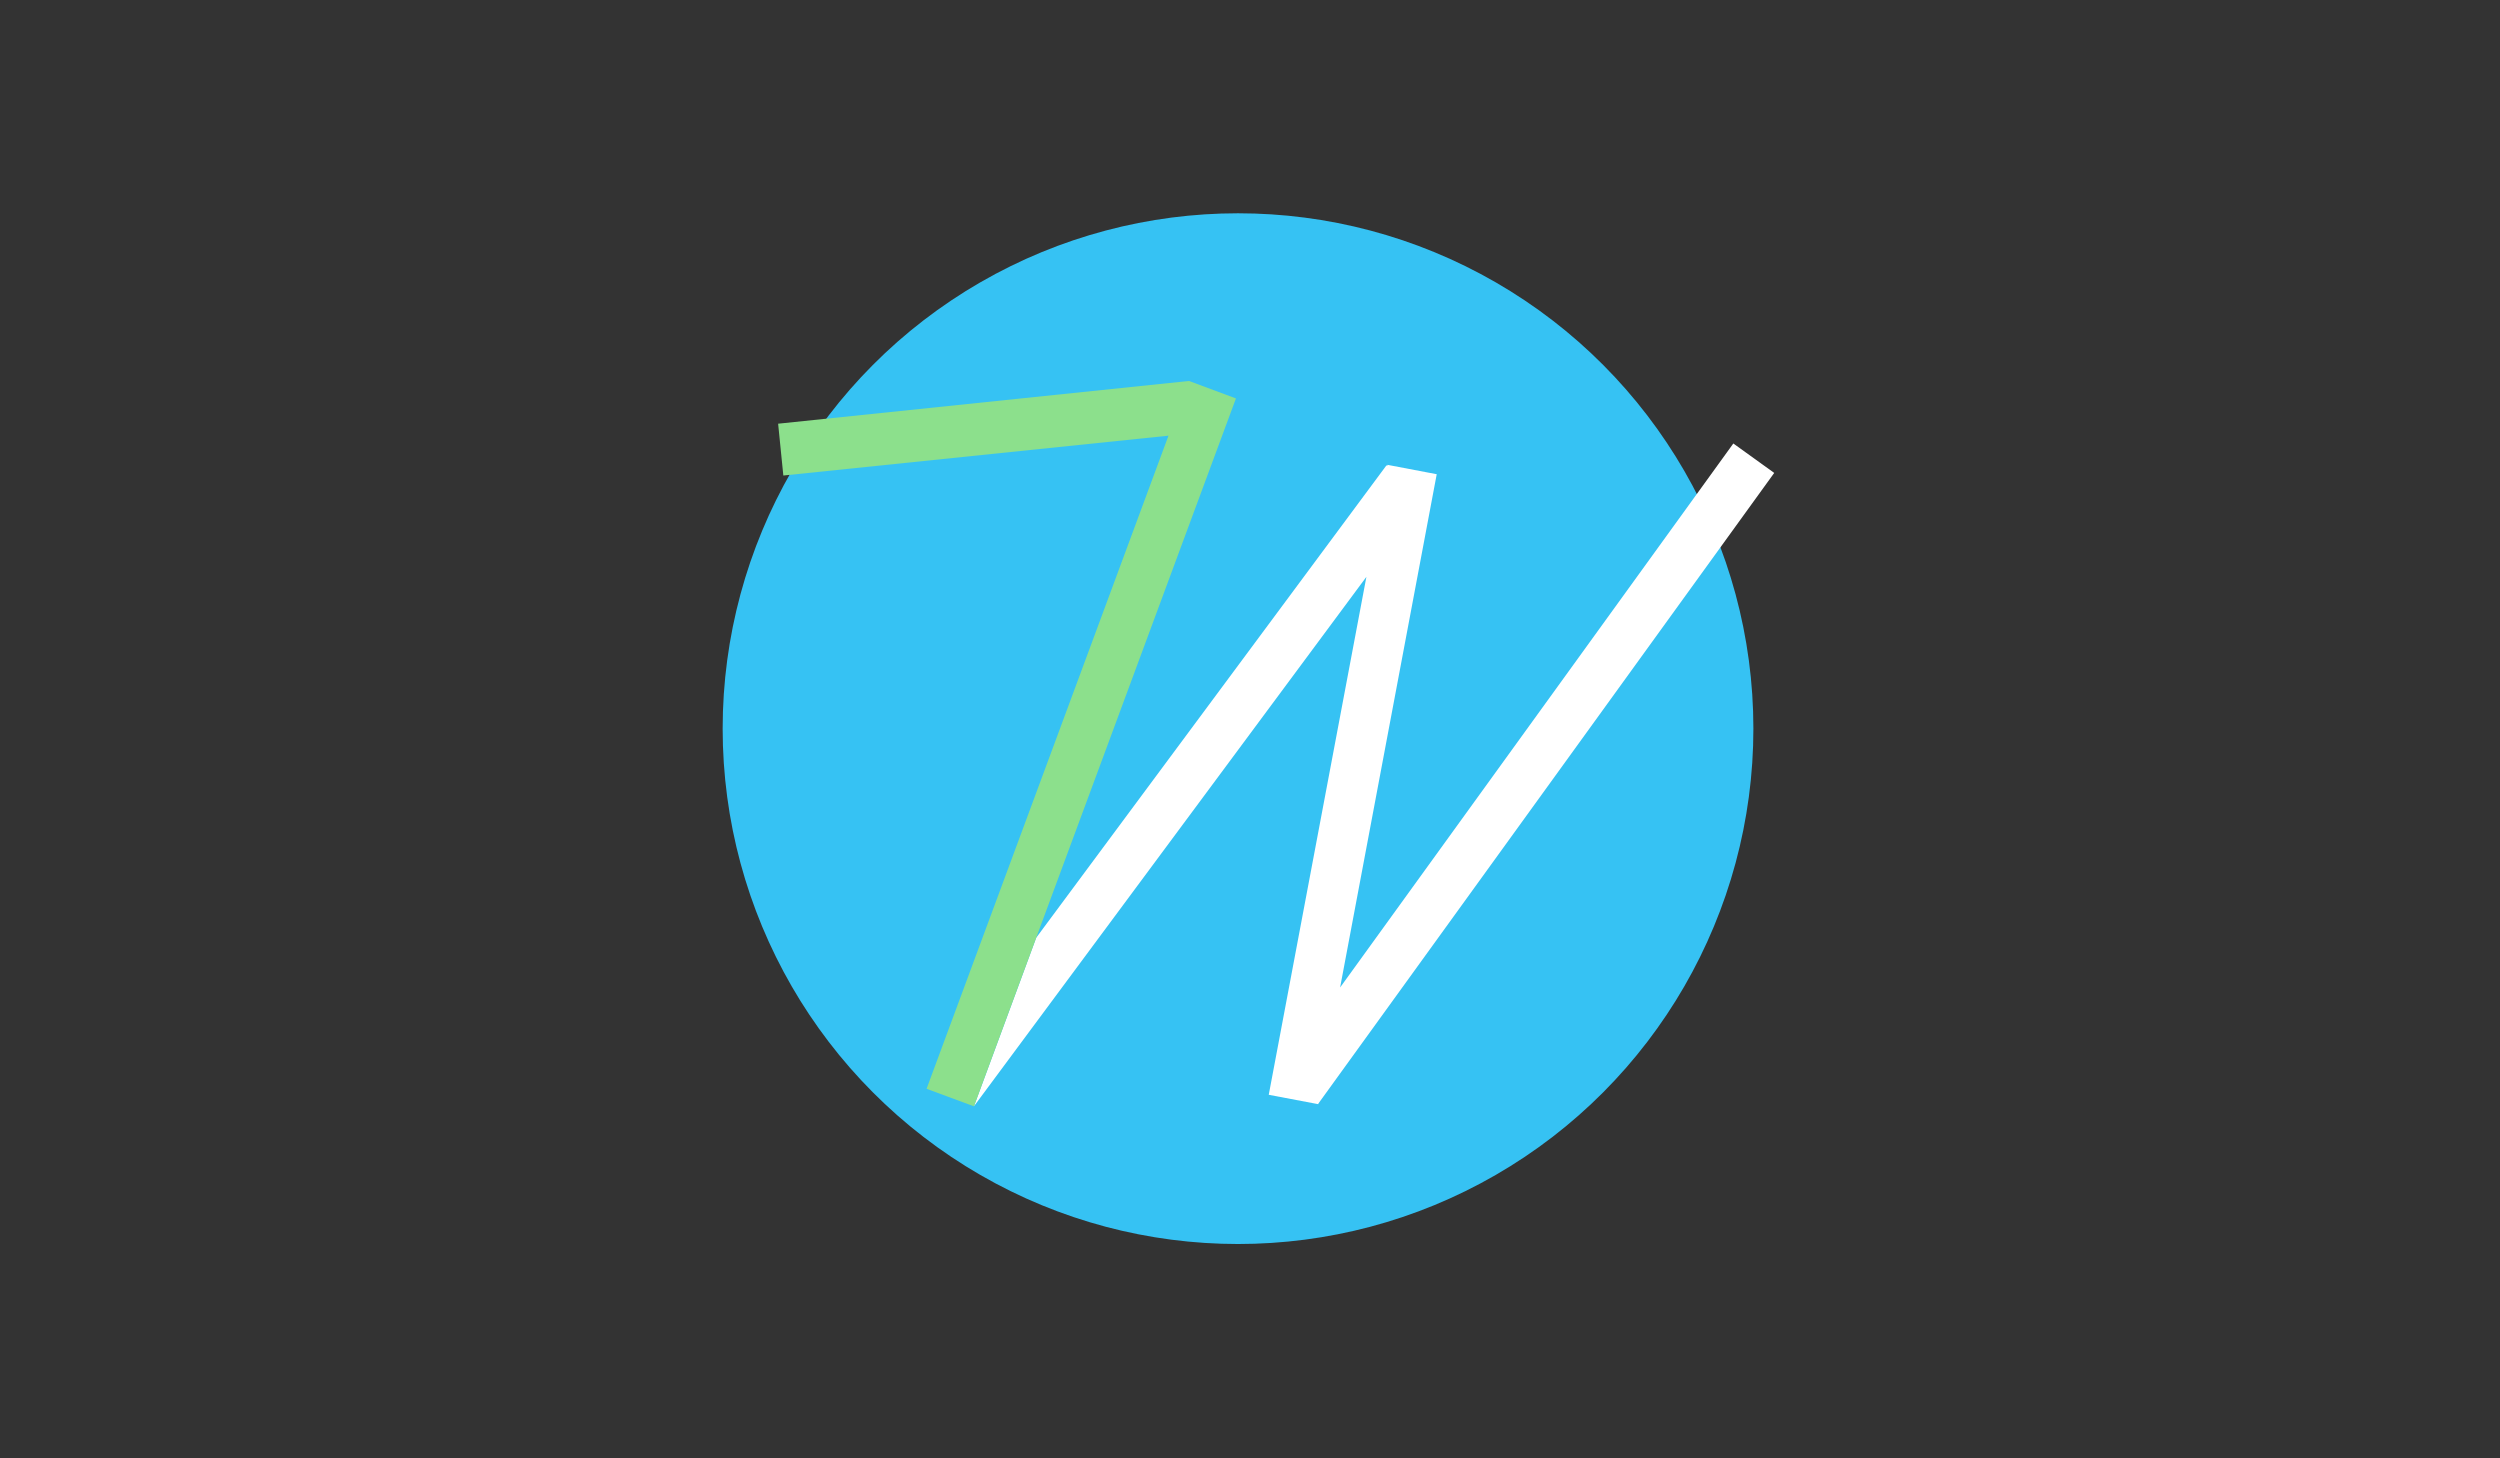 <?xml version="1.0" encoding="utf-8"?>
<!-- Generator: Adobe Illustrator 21.1.0, SVG Export Plug-In . SVG Version: 6.00 Build 0)  -->
<svg version="1.1" id="Слой_1" xmlns="http://www.w3.org/2000/svg" xmlns:xlink="http://www.w3.org/1999/xlink" x="0px" y="0px"
	 viewBox="0 0 960 560" style="enable-background:new 0 0 960 560;" xml:space="preserve">
<rect x="0" y="0" width="960" height="560" fill="#333333" stroke="none"/>
<style type="text/css">
	.st0{fill:#36C2F3;}
	.st1{fill:#FFFFFF;}
	.st2{fill:#8CE08C;}
</style>
<circle class="st0" cx="475.4" cy="279.8" r="197.9"/>
<g id="XMLID_1_">
	<polygon class="st1" points="506.3,423.7 506.2,424 487.2,420.4 524.7,221.5 374,424.8 397.9,360.1 532.4,178.7 532.7,178.9 
		532.8,178.5 551.7,182.1 514.6,379.2 665.6,170.3 681.3,181.6 	"/>
	<polygon class="st2" points="374,424.8 373.9,424.8 373.9,424.8 373.9,424.8 355.8,418.1 448.7,167.3 300.8,182.6 298.8,162.7 
		456.5,146.3 456.5,146.3 456.6,146.3 474.6,153 397.9,360.1 	"/>
</g>
</svg>

